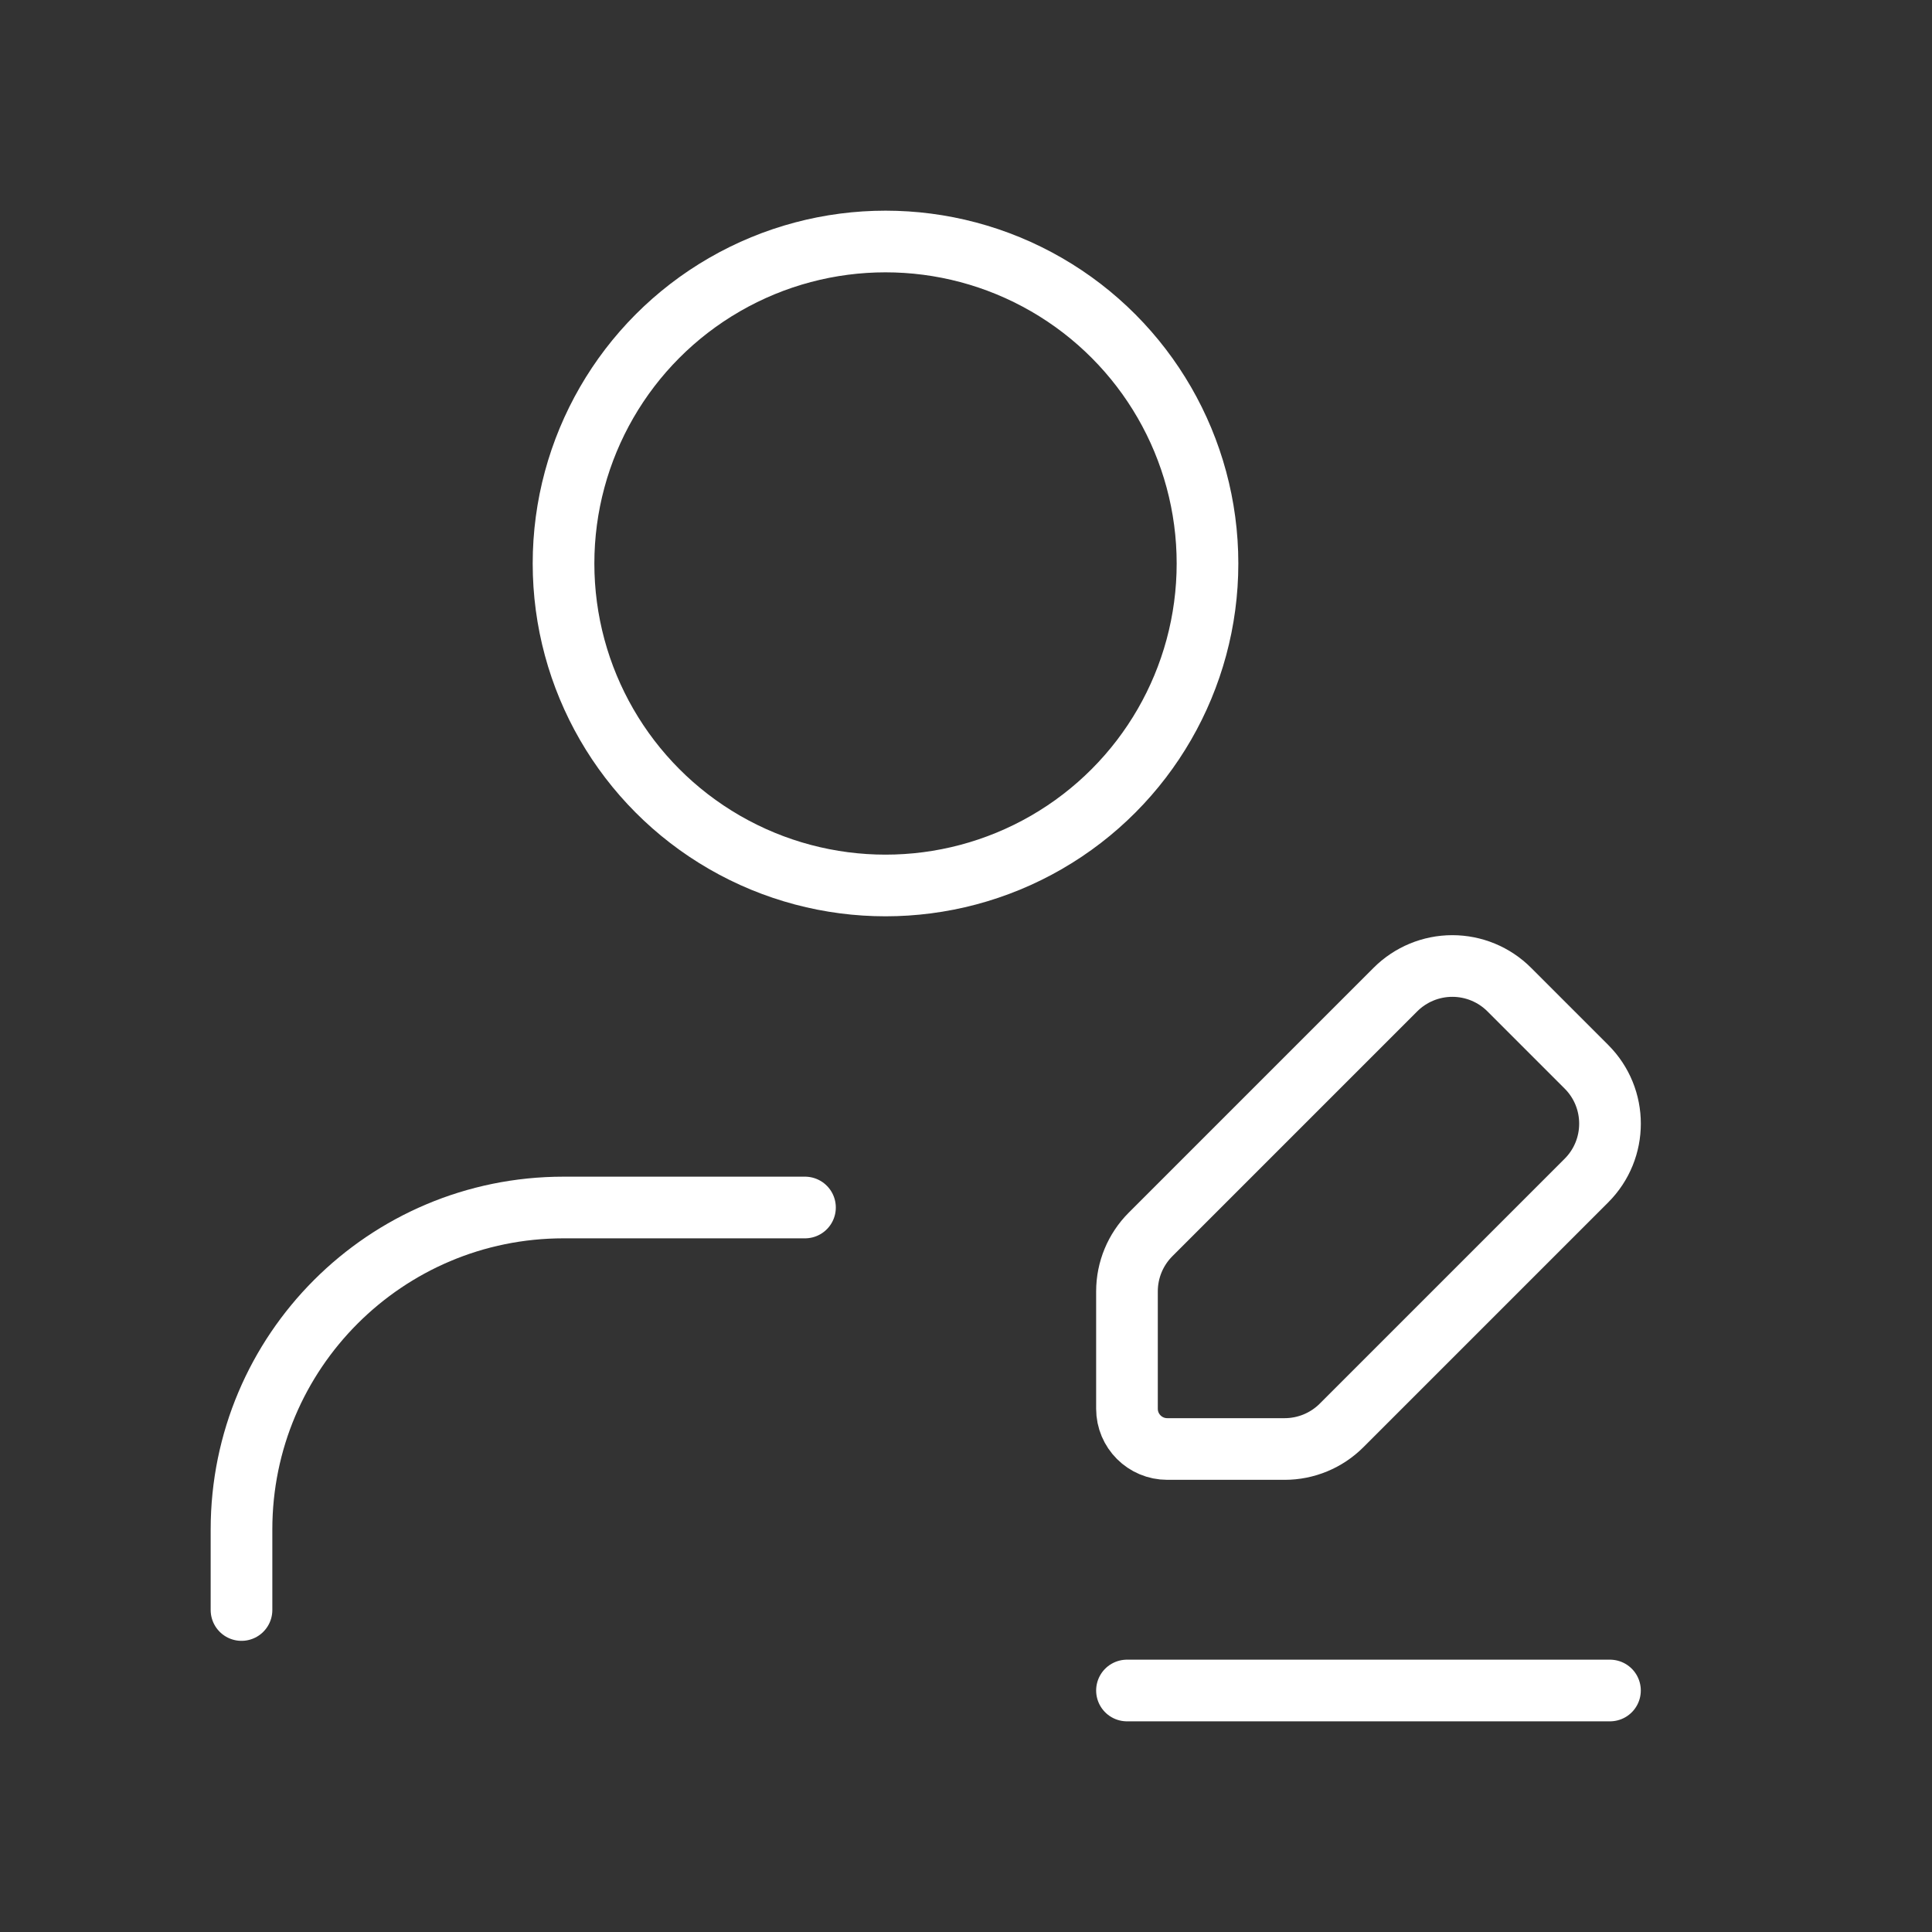<svg width="47" height="47" viewBox="0 0 47 47" fill="none" xmlns="http://www.w3.org/2000/svg">
<rect x="0" y="0" width="47" height="47" fill="#333333" stroke="none"/>
<path d="M19.583 29.375H13.708C9.382 29.375 5.875 32.882 5.875 37.208V39.167" stroke="white" stroke-width="1.5" stroke-linecap="round" stroke-linejoin="round"/>
<path d="M39.166 41.125H27.416" stroke="white" stroke-width="1.5" stroke-linecap="round" stroke-linejoin="round"/>
<path fill-rule="evenodd" clip-rule="evenodd" d="M27.99 30.03L33.946 24.074C34.314 23.706 34.812 23.5 35.331 23.5C35.85 23.5 36.349 23.706 36.716 24.074L38.593 25.951C39.358 26.715 39.358 27.955 38.593 28.72L32.637 34.676C32.269 35.044 31.771 35.25 31.252 35.25H28.396C27.855 35.25 27.416 34.812 27.416 34.271V31.415C27.416 30.895 27.623 30.397 27.99 30.03Z" stroke="white" stroke-width="1.5" stroke-linecap="round" stroke-linejoin="round"/>
<circle cx="21.542" cy="13.708" r="7.833" stroke="white" stroke-width="1.5" stroke-linecap="round" stroke-linejoin="round"/>
</svg>
